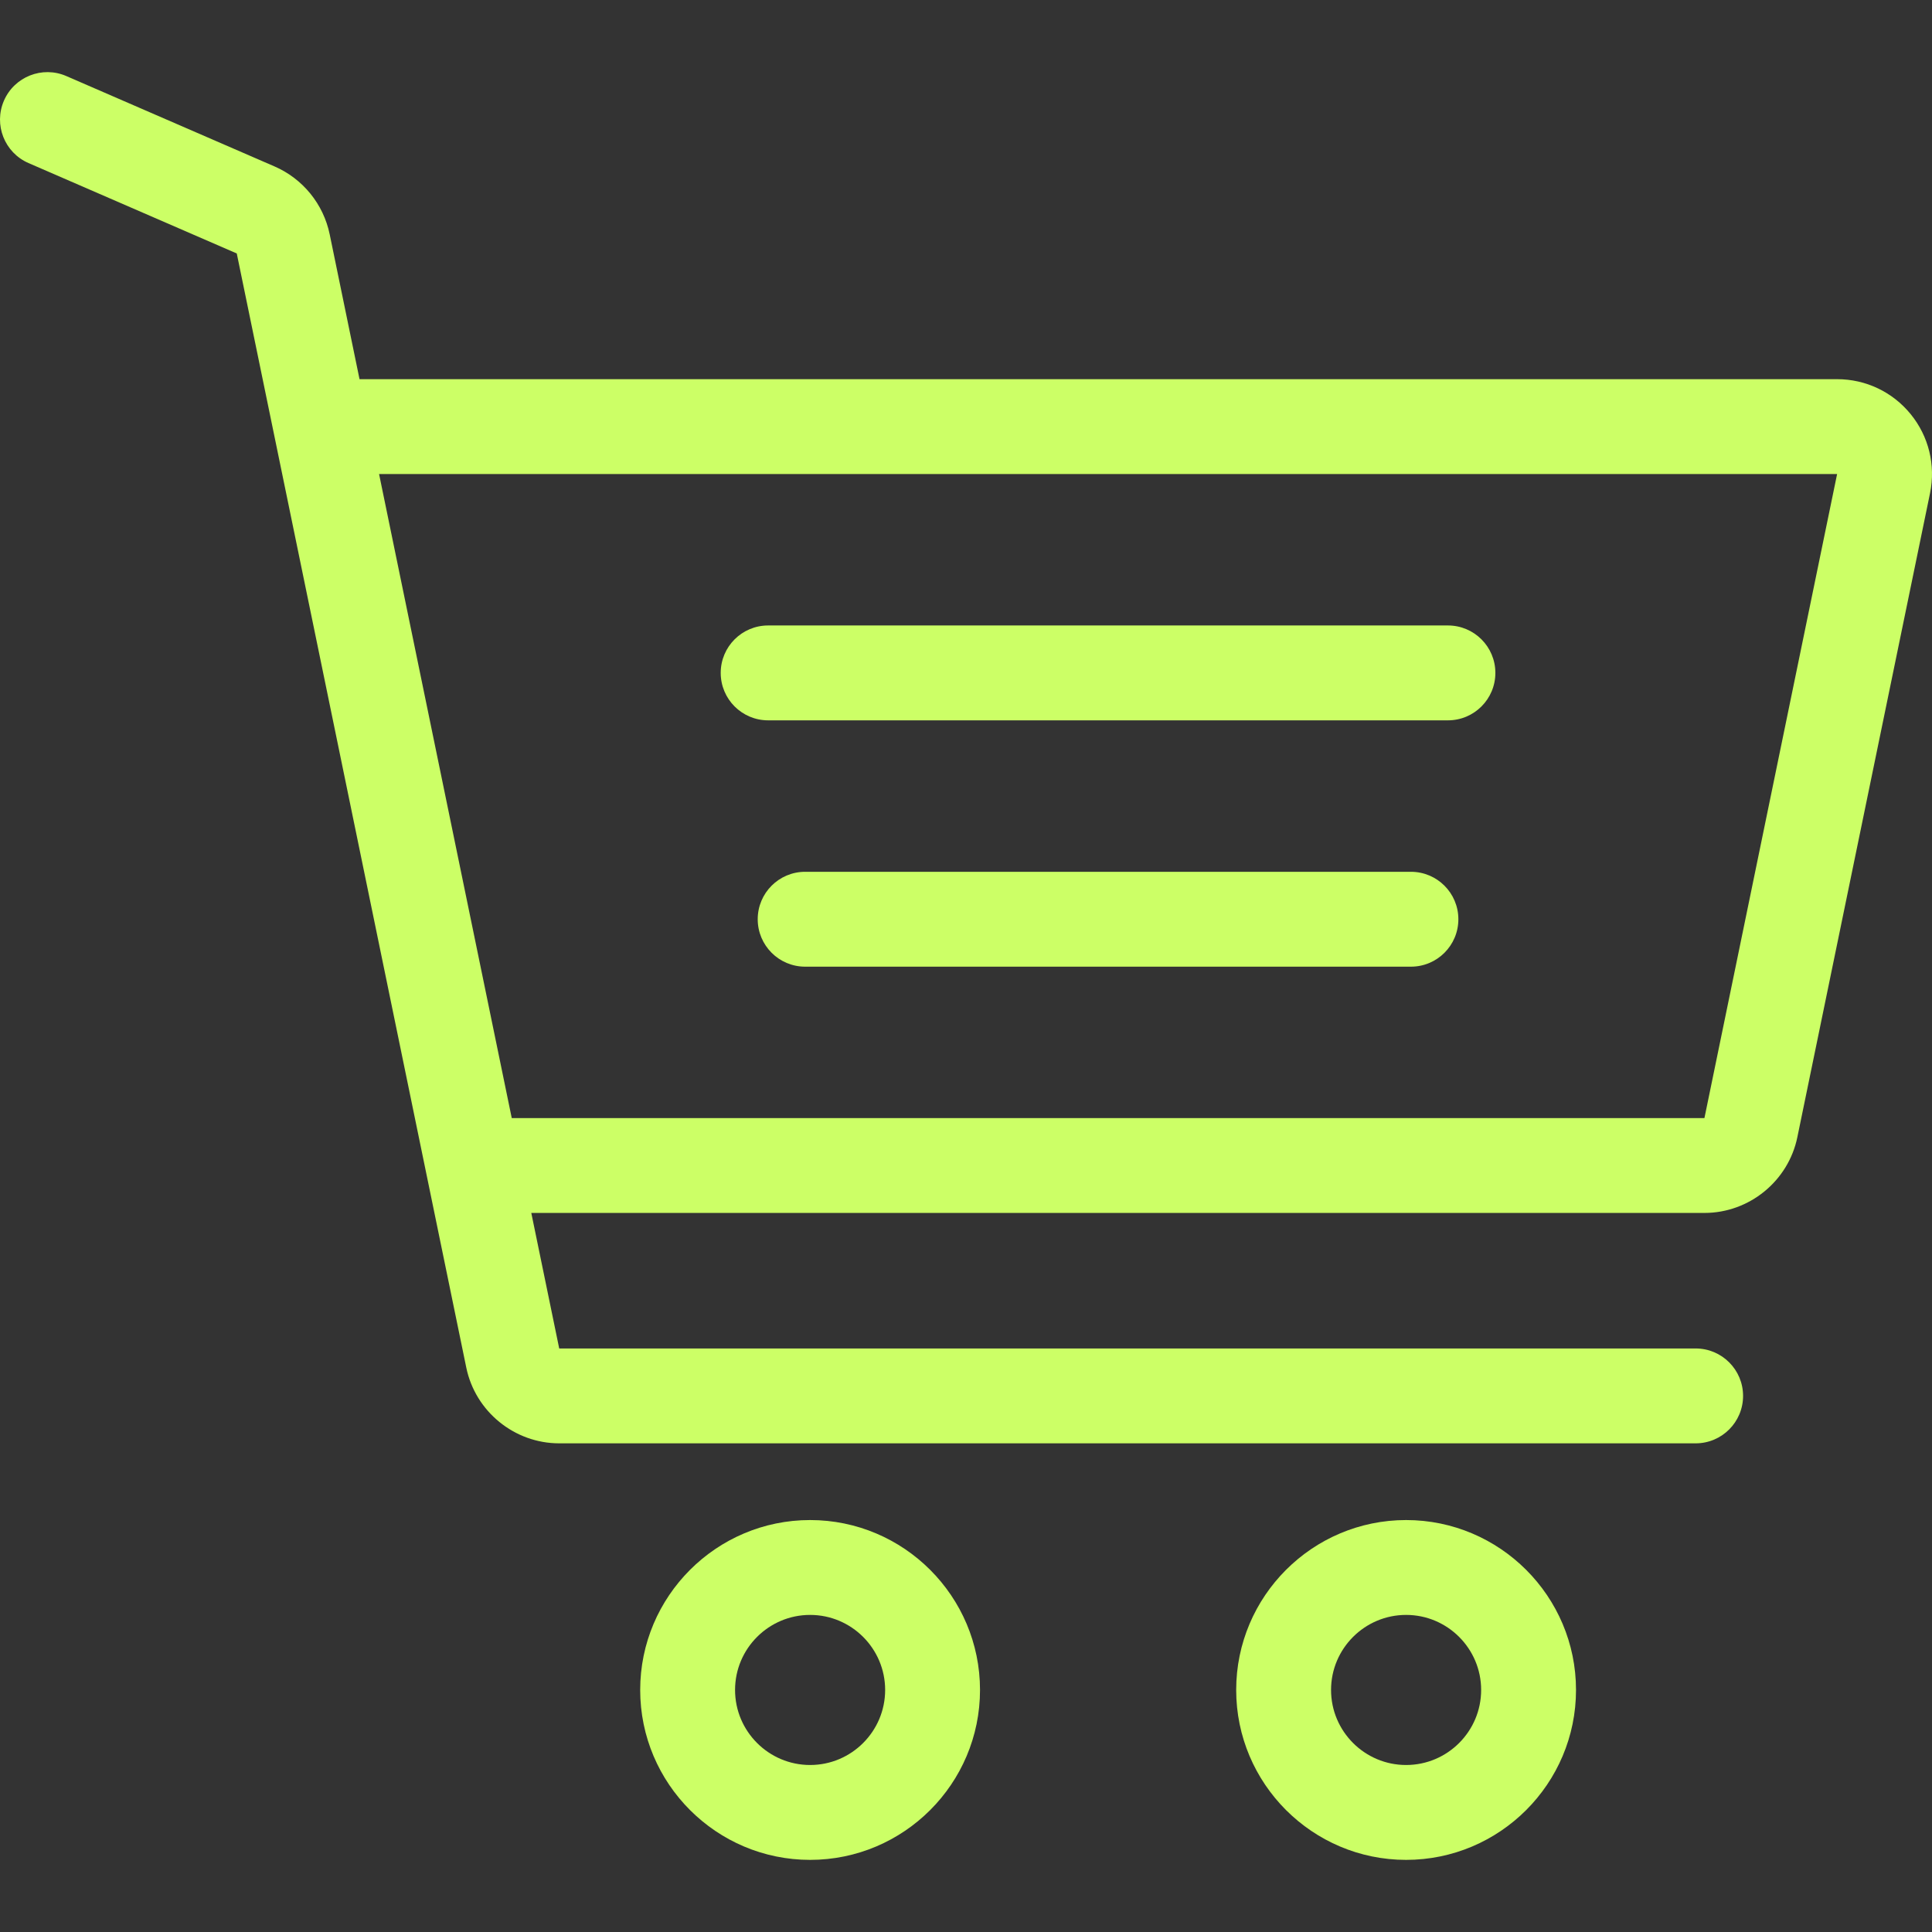 <?xml version="1.0" encoding="UTF-8" standalone="no"?>
<!-- Generator: Adobe Illustrator 19.0.0, SVG Export Plug-In . SVG Version: 6.00 Build 0)  -->

<svg
   xmlns:dc="http://purl.org/dc/elements/1.1/"
   xmlns:cc="http://creativecommons.org/ns#"
   xmlns:rdf="http://www.w3.org/1999/02/22-rdf-syntax-ns#"
   xmlns:svg="http://www.w3.org/2000/svg"
   xmlns="http://www.w3.org/2000/svg"
   xmlns:sodipodi="http://sodipodi.sourceforge.net/DTD/sodipodi-0.dtd"
   xmlns:inkscape="http://www.inkscape.org/namespaces/inkscape"
   version="1.1"
   id="Layer_1"
   x="0px"
   y="0px"
   viewBox="0 0 511.999 511.999"
   style="enable-background:new 0 0 511.999 511.999;"
   xml:space="preserve"
   sodipodi:docname="carrito-de-compras-claro.svg"
   inkscape:version="0.92.3 (2405546, 2018-03-11)"><rect x="0" y="0" width="511.999" height="511.999" fill="#333333" stroke="none"/><defs
   id="defs65" /><sodipodi:namedview
   pagecolor="#ffffff"
   bordercolor="#666666"
   borderopacity="1"
   objecttolerance="10"
   gridtolerance="10"
   guidetolerance="10"
   inkscape:pageopacity="0"
   inkscape:pageshadow="2"
   inkscape:window-width="1299"
   inkscape:window-height="713"
   id="namedview63"
   showgrid="false"
   inkscape:zoom="0.46093841"
   inkscape:cx="-131.25397"
   inkscape:cy="255.9995"
   inkscape:window-x="67"
   inkscape:window-y="27"
   inkscape:window-maximized="1"
   inkscape:current-layer="Layer_1" />
<g
   id="g6"
   style="fill:#ccff66">
	<g
   id="g4"
   style="fill:#ccff66">
		<path
   d="M214.685,402.828c-24.829,0-45.029,20.2-45.029,45.029c0,24.829,20.2,45.029,45.029,45.029s45.029-20.2,45.029-45.029    C259.713,423.028,239.513,402.828,214.685,402.828z M214.685,467.742c-10.966,0-19.887-8.922-19.887-19.887    c0-10.966,8.922-19.887,19.887-19.887s19.887,8.922,19.887,19.887C234.572,458.822,225.65,467.742,214.685,467.742z"
   id="path2"
   style="fill:#ccff66" />
	</g>
</g>
<g
   id="g12"
   style="fill:#ccff66">
	<g
   id="g10"
   style="fill:#ccff66">
		<path
   d="M372.63,402.828c-24.829,0-45.029,20.2-45.029,45.029c0,24.829,20.2,45.029,45.029,45.029s45.029-20.2,45.029-45.029    C417.658,423.028,397.458,402.828,372.63,402.828z M372.63,467.742c-10.966,0-19.887-8.922-19.887-19.887    c0-10.966,8.922-19.887,19.887-19.887c10.966,0,19.887,8.922,19.887,19.887C392.517,458.822,383.595,467.742,372.63,467.742z"
   id="path8"
   style="fill:#ccff66" />
	</g>
</g>
<g
   id="g18"
   style="fill:#ccff66">
	<g
   id="g16"
   style="fill:#ccff66">
		<path
   d="M383.716,165.755H203.567c-6.943,0-12.571,5.628-12.571,12.571c0,6.943,5.629,12.571,12.571,12.571h180.149    c6.943,0,12.571-5.628,12.571-12.571C396.287,171.382,390.659,165.755,383.716,165.755z"
   id="path14"
   style="fill:#ccff66" />
	</g>
</g>
<g
   id="g24"
   style="fill:#ccff66">
	<g
   id="g22"
   style="fill:#ccff66">
		<path
   d="M373.911,231.035H213.373c-6.943,0-12.571,5.628-12.571,12.571s5.628,12.571,12.571,12.571h160.537    c6.943,0,12.571-5.628,12.571-12.571C386.481,236.664,380.853,231.035,373.911,231.035z"
   id="path20"
   style="fill:#ccff66" />
	</g>
</g>
<g
   id="g30"
   style="fill:#ccff66">
	<g
   id="g28"
   style="fill:#ccff66">
		<path
   d="M506.341,109.744c-4.794-5.884-11.898-9.258-19.489-9.258H95.278L87.37,62.097c-1.651-8.008-7.113-14.732-14.614-17.989    l-55.177-23.95c-6.37-2.767-13.773,0.156-16.536,6.524c-2.766,6.37,0.157,13.774,6.524,16.537L62.745,67.17l60.826,295.261    c2.396,11.628,12.752,20.068,24.625,20.068h301.166c6.943,0,12.571-5.628,12.571-12.571c0-6.943-5.628-12.571-12.571-12.571    H148.197l-7.399-35.916H451.69c11.872,0,22.229-8.44,24.624-20.068l35.163-170.675    C513.008,123.266,511.136,115.627,506.341,109.744z M451.69,296.301H135.619l-35.161-170.674l386.393,0.001L451.69,296.301z"
   id="path26"
   style="fill:#ccff66" />
	</g>
</g>
<g
   id="g32"
   style="fill:#ccff66">
</g>
<g
   id="g34"
   style="fill:#ccff66">
</g>
<g
   id="g36"
   style="fill:#ccff66">
</g>
<g
   id="g38"
   style="fill:#ccff66">
</g>
<g
   id="g40"
   style="fill:#ccff66">
</g>
<g
   id="g42"
   style="fill:#ccff66">
</g>
<g
   id="g44"
   style="fill:#ccff66">
</g>
<g
   id="g46"
   style="fill:#ccff66">
</g>
<g
   id="g48"
   style="fill:#ccff66">
</g>
<g
   id="g50"
   style="fill:#ccff66">
</g>
<g
   id="g52"
   style="fill:#ccff66">
</g>
<g
   id="g54"
   style="fill:#ccff66">
</g>
<g
   id="g56"
   style="fill:#ccff66">
</g>
<g
   id="g58"
   style="fill:#ccff66">
</g>
<g
   id="g60"
   style="fill:#ccff66">
</g>
</svg>